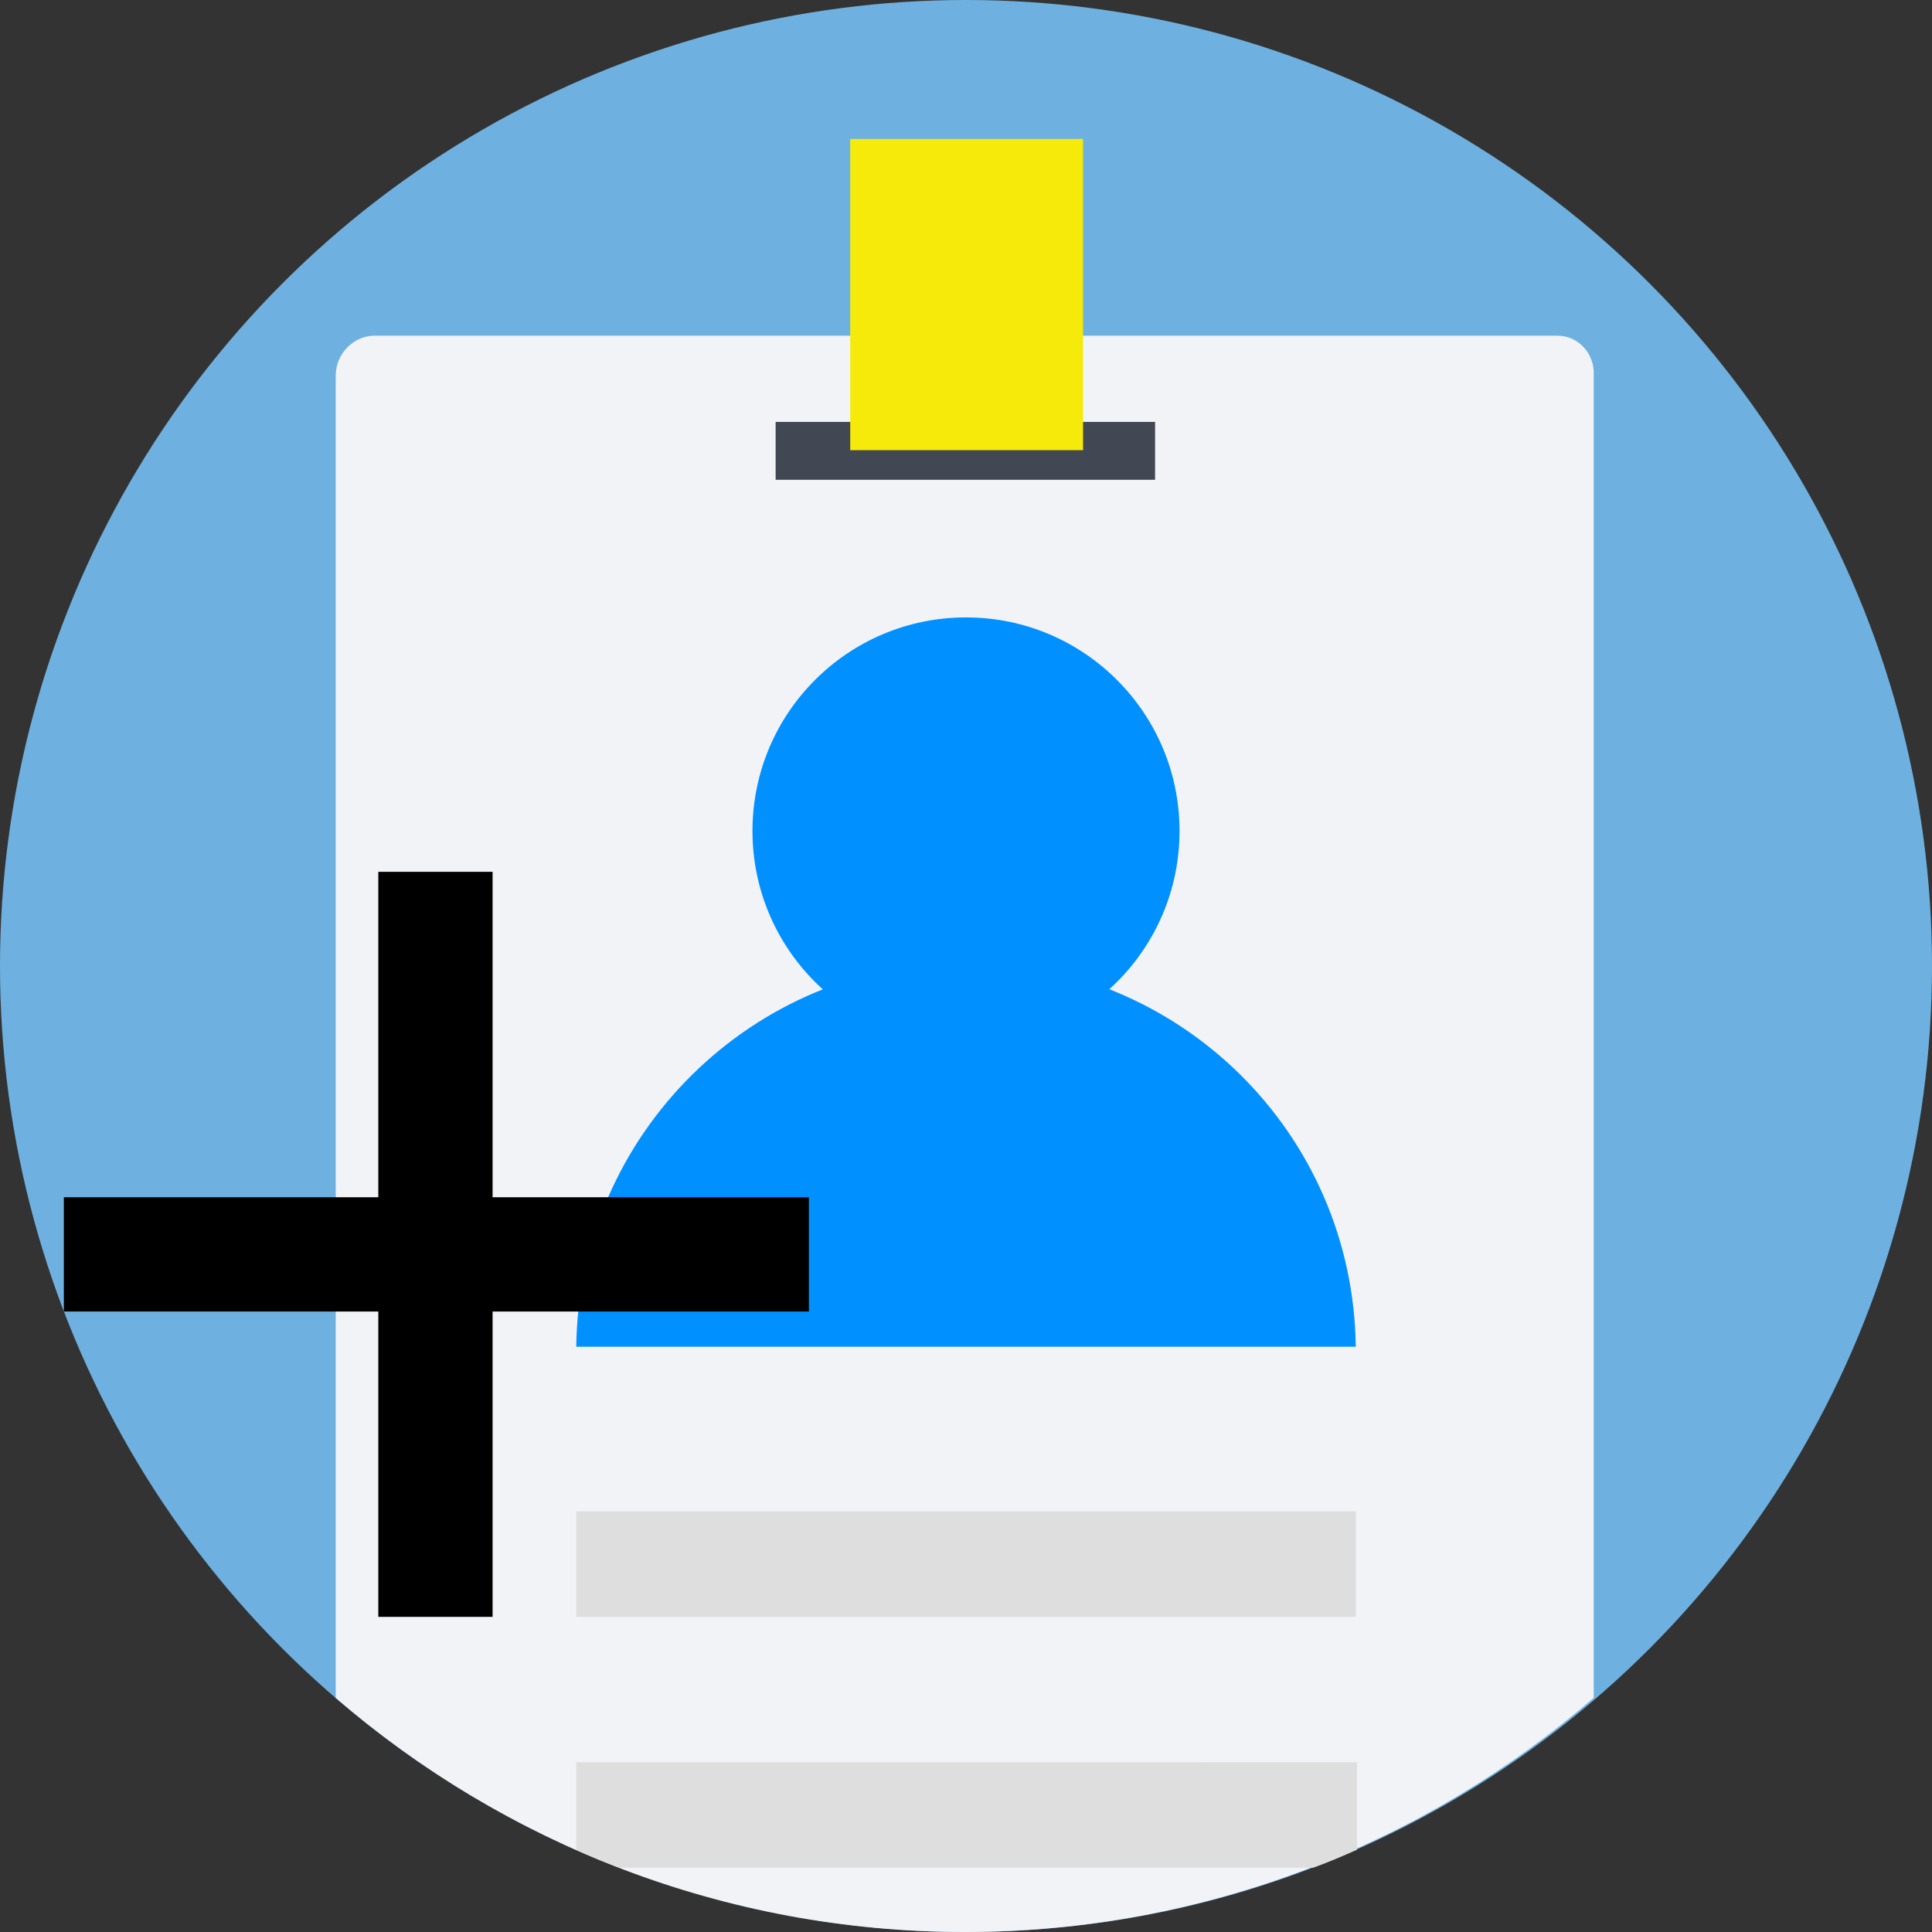 <?xml version="1.0" encoding="utf-8"?>
<!-- Generator: Adobe Illustrator 16.0.0, SVG Export Plug-In . SVG Version: 6.00 Build 0)  -->
<!DOCTYPE svg PUBLIC "-//W3C//DTD SVG 1.1//EN" "http://www.w3.org/Graphics/SVG/1.1/DTD/svg11.dtd">
<svg version="1.1" id="Layer_1" xmlns="http://www.w3.org/2000/svg" xmlns:xlink="http://www.w3.org/1999/xlink" x="0px" y="0px"
	 width="595.281px" height="595.281px" viewBox="123.305 0 595.281 595.281" enable-background="new 123.305 0 595.281 595.281"
	 xml:space="preserve">
<rect x="123.305" y="0" width="595.281" height="595.281" fill="#333333" stroke="none"/>
<circle fill="#6EB1E1" cx="420.945" cy="297.64" r="297.64"/>
<path fill="#F1F3F7" d="M603.255,103.441h-364.62c-6.341,0-11.89,5.548-11.89,12.286V523.15
	c51.919,44.783,119.69,72.131,193.804,72.131c74.112,0,141.884-27.348,193.804-72.131V115.727
	C614.748,108.989,609.595,103.441,603.255,103.441z"/>
<g>
	<circle fill="#0090FF" cx="420.945" cy="256.026" r="65.79"/>
	<path fill="#0090FF" d="M541.033,414.953c-0.793-65.791-54.297-118.502-120.087-118.502c-65.79,0-119.294,53.107-120.086,118.502
		H541.033z"/>
</g>
<g>
	<rect x="300.859" y="465.683" fill="#DEDEDF" width="240.174" height="32.498"/>
	<path fill="#DEDEDF" d="M300.859,569.916c4.36,1.982,8.72,3.965,13.475,5.549h213.619c4.359-1.584,9.115-3.566,13.475-5.549
		v-26.949H300.859V569.916z"/>
</g>
<rect x="362.289" y="129.995" fill="#414753" width="116.916" height="17.834"/>
<rect x="385.275" y="42.803" fill="#F5EA0A" width="71.736" height="95.911"/>
<path fill="#FFFFFF" stroke="#000000" stroke-miterlimit="10" d="M-299.429,334.729"/>
<path d="M239.872,268.621h35.21v100.273h97.456v35.21h-97.456v94.077h-35.21v-94.077h-96.893v-35.21h96.893V268.621z"/>
</svg>

